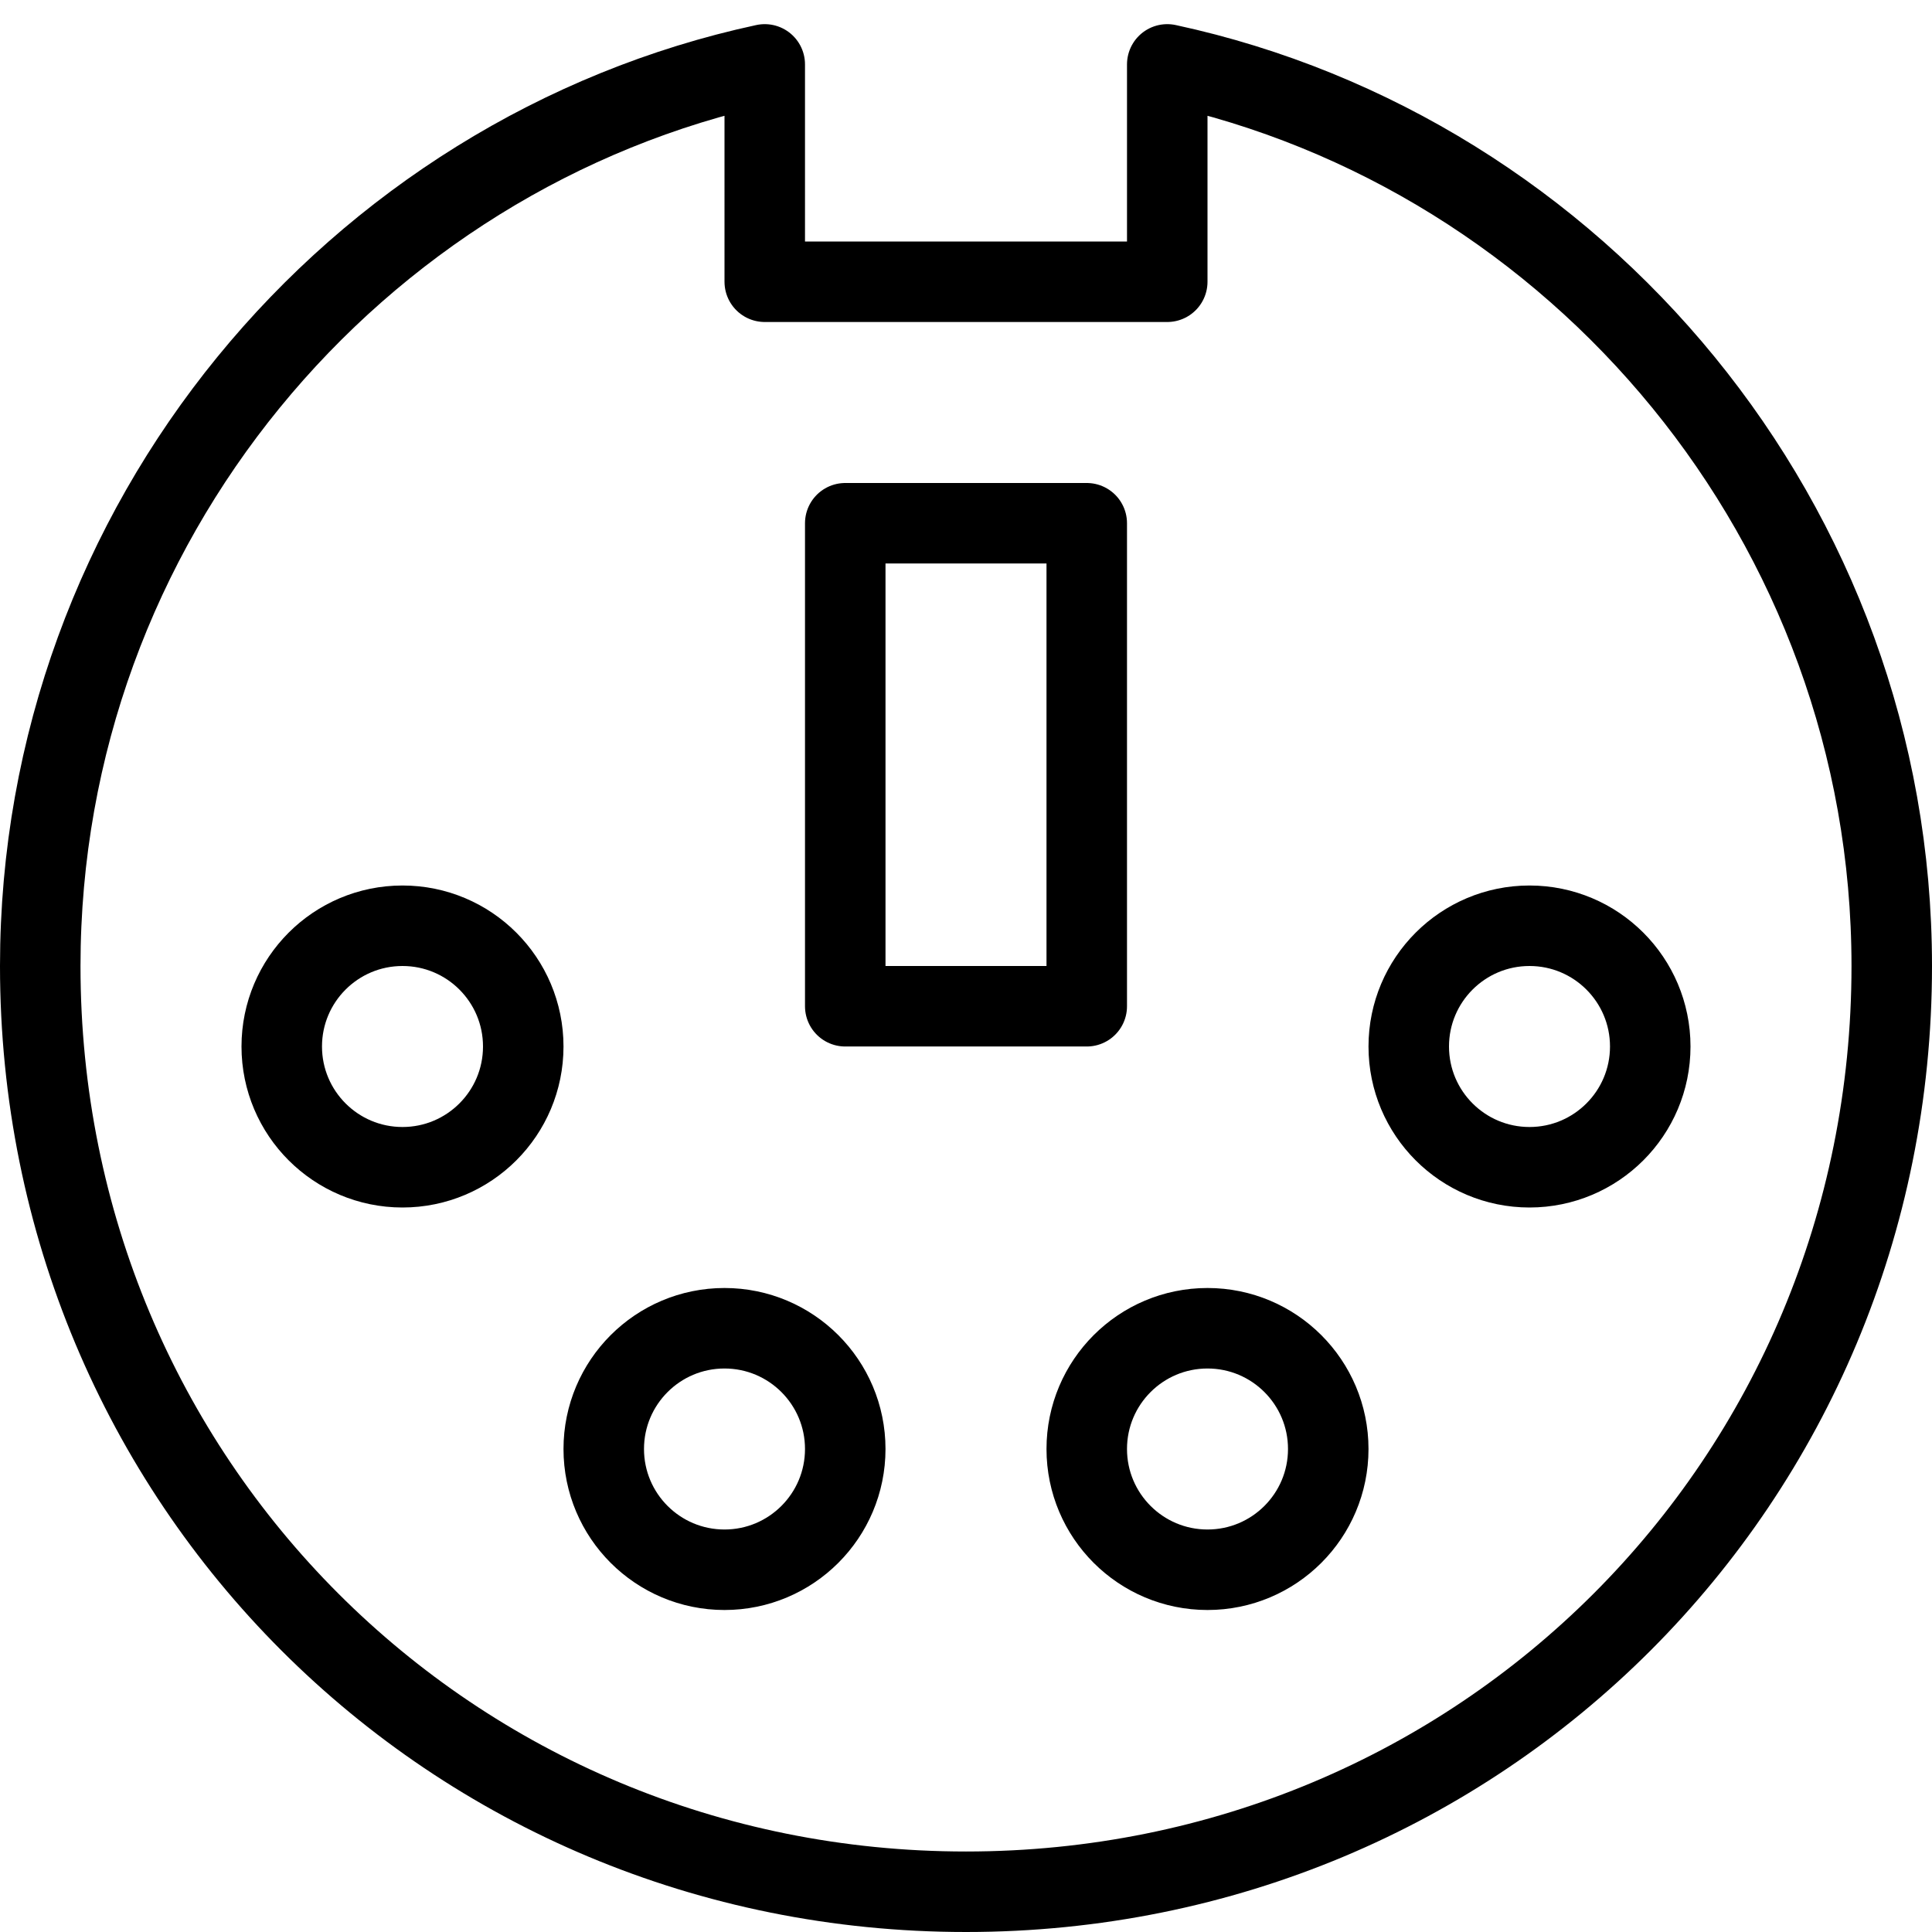 <?xml version="1.0" encoding="utf-8"?>
<!-- Generator: Adobe Illustrator 19.2.0, SVG Export Plug-In . SVG Version: 6.00 Build 0)  -->
<svg version="1.1" id="Layer_1" xmlns="http://www.w3.org/2000/svg" xmlns:xlink="http://www.w3.org/1999/xlink" x="0px" y="0px"
	 viewBox="0 0 24 24" style="enable-background:new 0 0 24 24;" xml:space="preserve">
<style type="text/css">
	.st0{display:none;}
	.st1{display:inline;}
	.st2{fill:none;stroke:#000000;stroke-linecap:round;stroke-linejoin:round;stroke-miterlimit:10;}
</style>
<g id="Filled_Icons" class="st0">
	<path class="st1" d="M14.6,0.3c-0.1,0-0.3,0-0.4,0.1C14.1,0.5,14,0.6,14,0.8V3h-4V0.8c0-0.2-0.1-0.3-0.2-0.4
		C9.7,0.3,9.5,0.3,9.4,0.3C4,1.5,0,6.4,0,12c0,6.6,5.4,12,12,12c6.6,0,12-5.4,12-12C24,6.4,20,1.5,14.6,0.3z M5,14.5
		c-0.8,0-1.5-0.7-1.5-1.5c0-0.8,0.7-1.5,1.5-1.5c0.8,0,1.5,0.7,1.5,1.5C6.5,13.8,5.8,14.5,5,14.5z M9,19.5c-0.8,0-1.5-0.7-1.5-1.5
		c0-0.8,0.7-1.5,1.5-1.5c0.8,0,1.5,0.7,1.5,1.5C10.5,18.8,9.8,19.5,9,19.5z M10.5,13c-0.3,0-0.5-0.2-0.5-0.5v-6
		C10,6.2,10.2,6,10.5,6h3C13.8,6,14,6.2,14,6.5v6c0,0.3-0.2,0.5-0.5,0.5H10.5z M15,19.5c-0.8,0-1.5-0.7-1.5-1.5
		c0-0.8,0.7-1.5,1.5-1.5c0.8,0,1.5,0.7,1.5,1.5C16.5,18.8,15.8,19.5,15,19.5z M19,14.5c-0.8,0-1.5-0.7-1.5-1.5
		c0-0.8,0.7-1.5,1.5-1.5c0.8,0,1.5,0.7,1.5,1.5C20.5,13.8,19.8,14.5,19,14.5z"/>
</g>
<g id="Outline_Icons">
	<g>
		<circle class="st2" cx="5" cy="13" r="1.5"/>
		<circle class="st2" cx="19" cy="13" r="1.5"/>
		<circle class="st2" cx="9" cy="18" r="1.5"/>
		<circle class="st2" cx="15" cy="18" r="1.5"/>
		<rect x="10.5" y="6.5" class="st2" width="3" height="6"/>
		<path class="st2" d="M14.5,0.8v2.7h-5V0.8c-5.1,1.1-9,5.7-9,11.2c0,6.4,5.1,11.5,11.5,11.5c6.4,0,11.5-5.1,11.5-11.5
			C23.5,6.5,19.6,1.9,14.5,0.8z"/>
	</g>
</g>
</svg>
